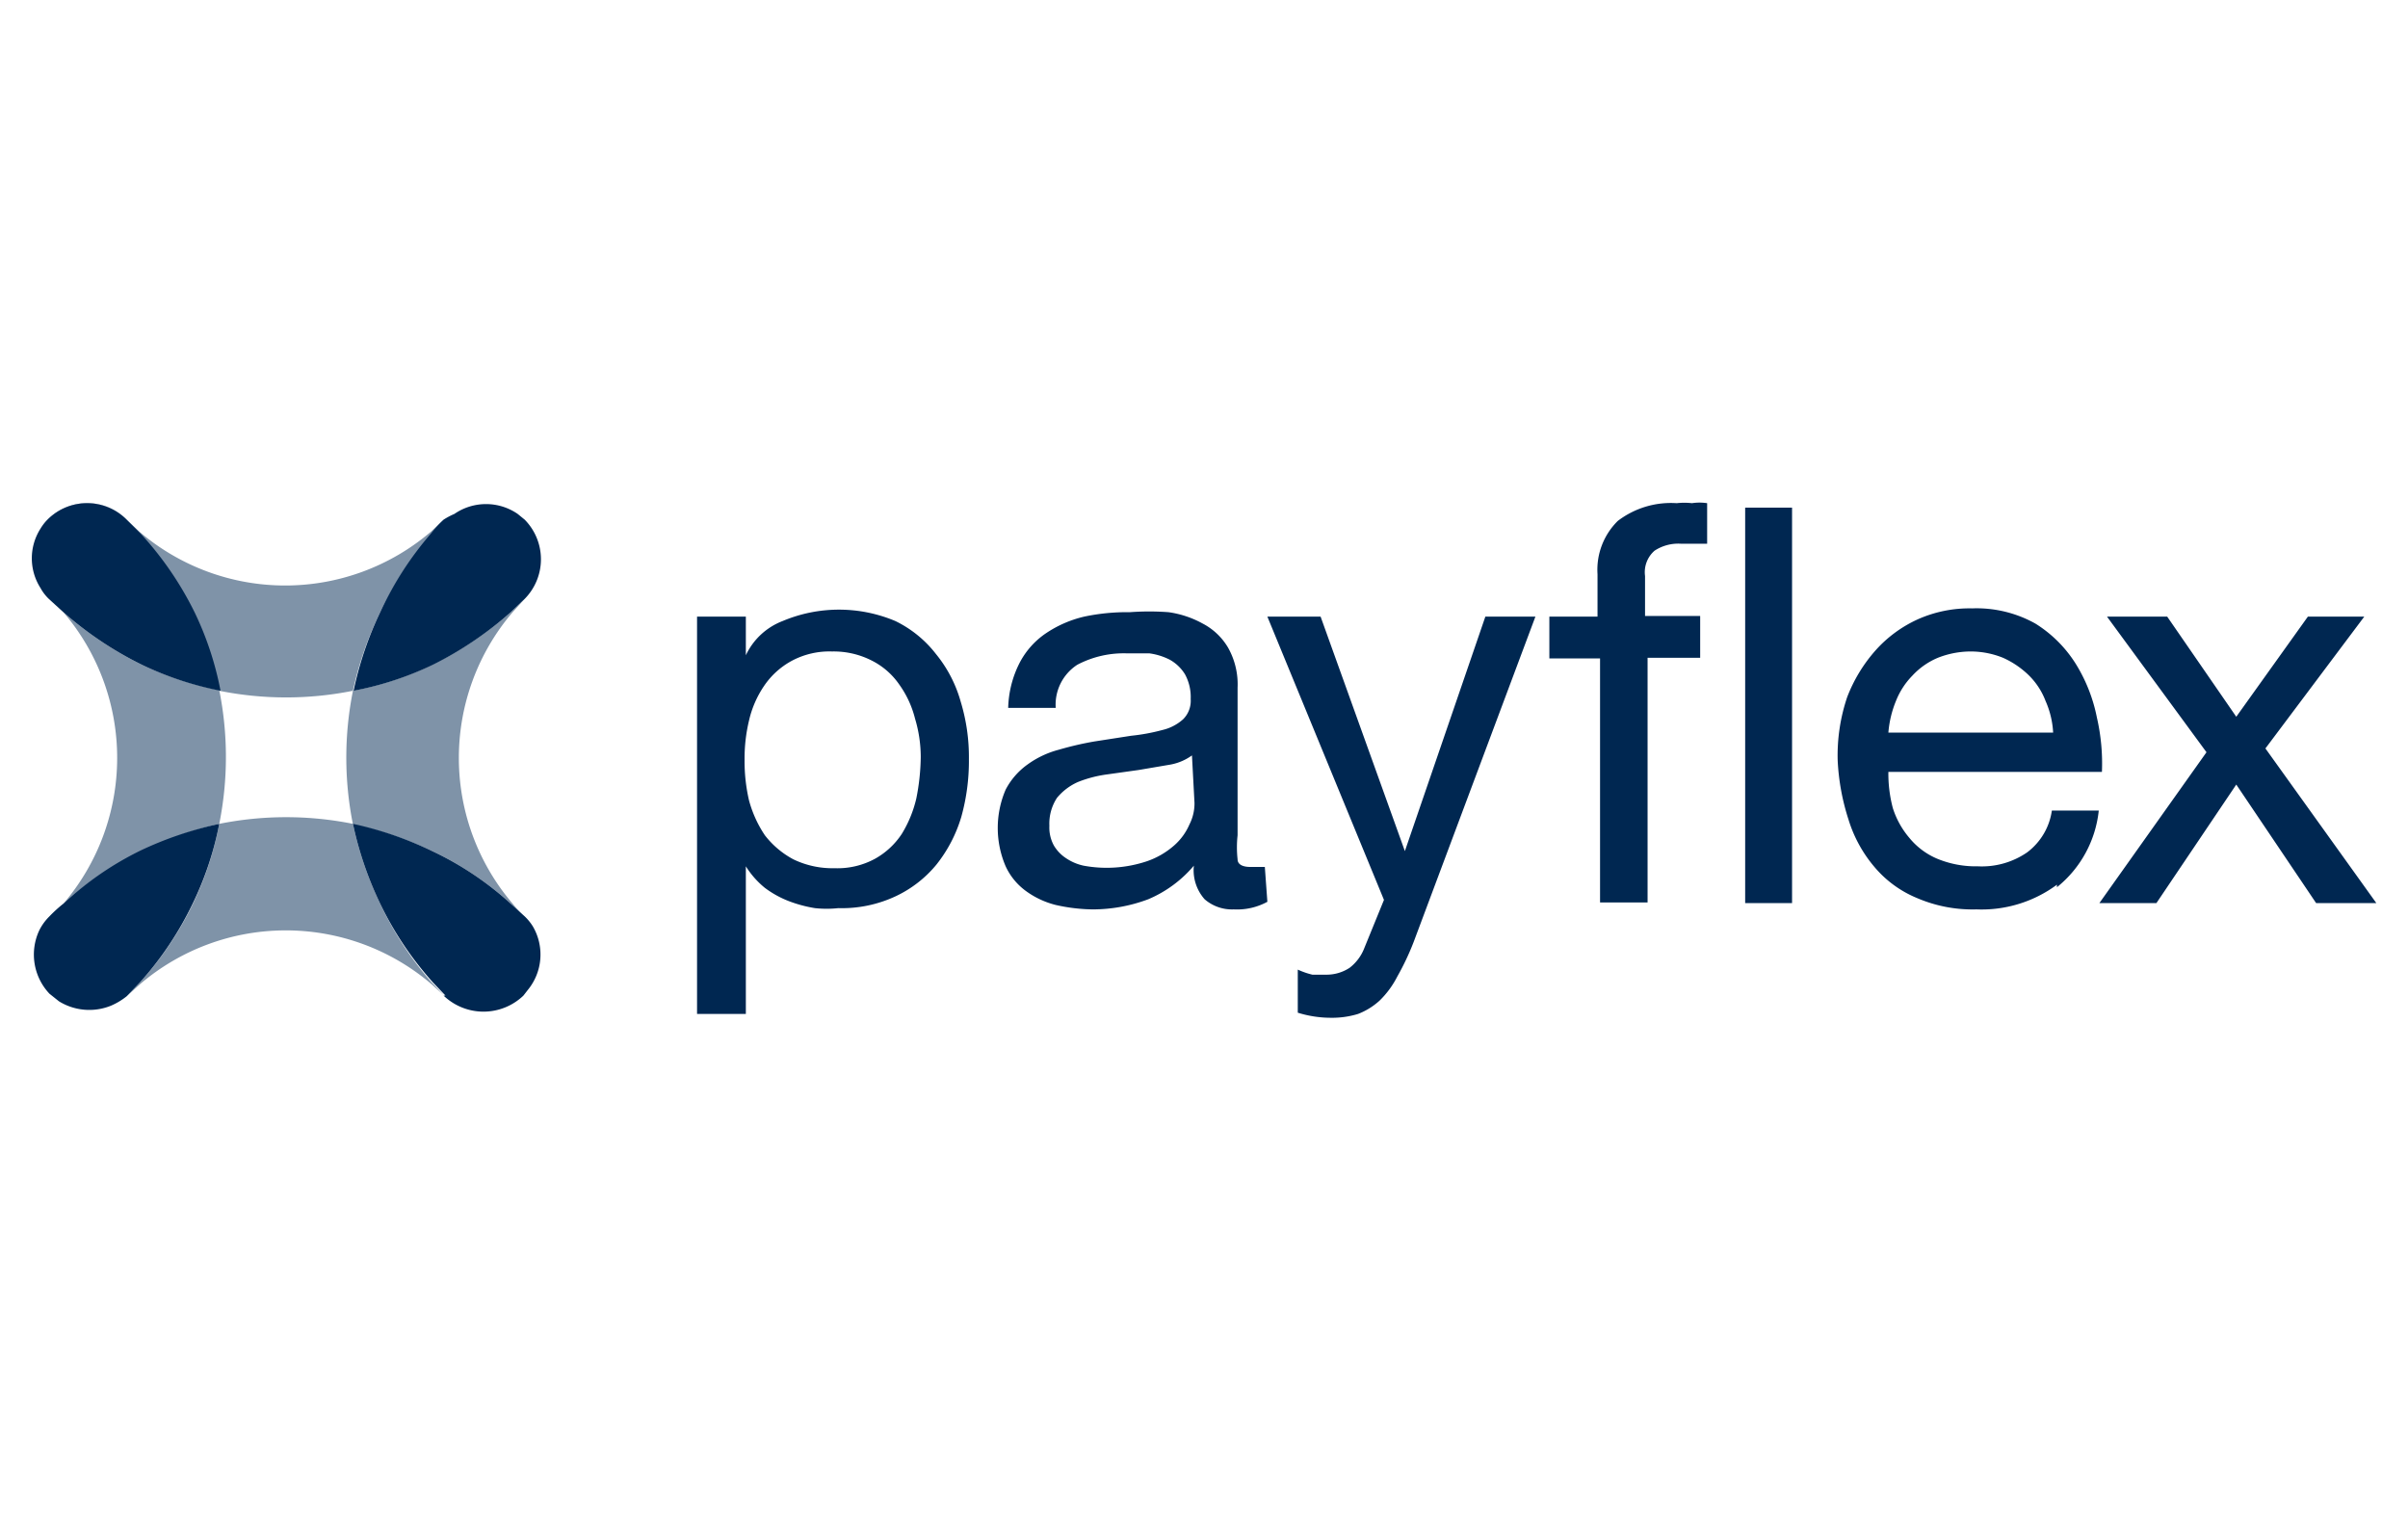 <svg data-name="Layer 1" xmlns="http://www.w3.org/2000/svg" viewBox="0 0 38 24"><g opacity=".5" fill="#002751"><path d="M8.17 8.11a.88.88 0 0 0-1 0 .88.88 0 0 1 1 0zM7 15.72a.91.91 0 0 0 1.26 0l.07-.09-.07.09a.91.91 0 0 1-1.26 0zM.65 8.34a.87.87 0 0 0 0 .94.87.87 0 0 1 0-.94zM8.28 9.45a.89.89 0 0 0 0-1.25l-.11-.09.11.09a.89.89 0 0 1 0 1.25zM.91 15.84a.91.91 0 0 0 .82.07.91.91 0 0 1-.82-.07zM2 8.2a.88.88 0 0 0-1.25 0 .76.76 0 0 0-.11.14.76.76 0 0 1 .12-.14.88.88 0 0 1 1.24 0zM1 14.26a5 5 0 0 1 1.24-.83A5.67 5.67 0 0 1 3.46 13a5.35 5.35 0 0 0 0-2.11 5.16 5.16 0 0 1-1.24-.41A5.6 5.6 0 0 1 1 9.66l-.24-.21a.7.7 0 0 1-.13-.17.7.7 0 0 0 .13.17l.24.21a3.54 3.54 0 0 1 0 4.6 1.8 1.8 0 0 1-.19.2.82.82 0 0 0-.16.22.82.82 0 0 1 .16-.22 2.09 2.09 0 0 1 .19-.2zM8.35 15.63a.88.88 0 0 0 .08-1 .88.88 0 0 1-.08 1zM.6 14.68a.9.9 0 0 0 .16 1l.15.12-.15-.12a.9.9 0 0 1-.16-1z"/><path d="M6.82 10.49a5.09 5.09 0 0 1-1.25.41 5.35 5.35 0 0 0 0 2.11 5.57 5.57 0 0 1 1.25.42 5 5 0 0 1 1.24.83l.22.2a.8.8 0 0 1 .15.21.8.8 0 0 0-.15-.21 1.8 1.8 0 0 1-.19-.2 3.54 3.54 0 0 1 0-4.6l.19-.21-.22.21a5.6 5.6 0 0 1-1.24.83zM3.05 9.66a5 5 0 0 1 .41 1.24 5.35 5.35 0 0 0 2.11 0A5.5 5.5 0 0 1 6 9.66a5.27 5.27 0 0 1 .83-1.24A2.09 2.09 0 0 1 7 8.2a1.1 1.1 0 0 1 .18-.14A1.1 1.1 0 0 0 7 8.2l-.2.19a3.54 3.54 0 0 1-4.6 0L2 8.2l.21.22a5.27 5.27 0 0 1 .84 1.24z"/><path d="M6 14.26A5.57 5.57 0 0 1 5.57 13a5.35 5.35 0 0 0-2.11 0 5.09 5.09 0 0 1-.41 1.25 5.27 5.27 0 0 1-.83 1.24l-.22.23a1.07 1.07 0 0 1-.28.19 1.07 1.07 0 0 0 .28-.19l.21-.19a3.54 3.54 0 0 1 4.6 0l.2.18-.2-.21A5.27 5.27 0 0 1 6 14.26z"/></g><path d="m8.06 9.66.22-.21a.89.89 0 0 0 0-1.25l-.11-.09a.88.88 0 0 0-1 0A1.1 1.1 0 0 0 7 8.2a2.09 2.09 0 0 0-.2.22A5.27 5.27 0 0 0 6 9.66a5.5 5.5 0 0 0-.42 1.24 5.09 5.09 0 0 0 1.25-.41 5.6 5.6 0 0 0 1.23-.83zM2.22 8.42 2 8.2a.88.88 0 0 0-1.25 0 .76.76 0 0 0-.11.14.87.87 0 0 0 0 .94.7.7 0 0 0 .13.17l.23.21a5.6 5.6 0 0 0 1.24.83 5.16 5.16 0 0 0 1.24.41 5 5 0 0 0-.41-1.24 5.27 5.27 0 0 0-.85-1.24zM8.28 14.46l-.22-.2a5 5 0 0 0-1.24-.83A5.57 5.57 0 0 0 5.57 13 5.57 5.57 0 0 0 6 14.26a5.27 5.27 0 0 0 .83 1.24l.2.21H7a.91.91 0 0 0 1.26 0l.07-.09a.88.88 0 0 0 .08-1 .8.8 0 0 0-.13-.16zM1 14.26a2.09 2.09 0 0 0-.22.2.82.82 0 0 0-.16.22.9.9 0 0 0 .16 1l.15.12a.91.91 0 0 0 .82.07 1.07 1.07 0 0 0 .25-.15l.21-.22a5.27 5.27 0 0 0 .83-1.24A5.09 5.09 0 0 0 3.46 13a5.67 5.67 0 0 0-1.24.42 5 5 0 0 0-1.22.84zM14.44 11.34a1.58 1.58 0 0 0-.25-.54 1.16 1.16 0 0 0-.44-.38 1.32 1.32 0 0 0-.62-.14 1.26 1.26 0 0 0-.64.15 1.24 1.24 0 0 0-.43.39 1.61 1.61 0 0 0-.24.55 2.56 2.56 0 0 0-.07.62 2.73 2.73 0 0 0 .07.64 1.85 1.85 0 0 0 .25.55 1.4 1.4 0 0 0 .45.38 1.42 1.42 0 0 0 .65.14 1.24 1.24 0 0 0 .64-.15 1.21 1.21 0 0 0 .42-.39 1.88 1.88 0 0 0 .23-.56 3.5 3.5 0 0 0 .07-.65 2.1 2.1 0 0 0-.09-.61m-2.67-1.61v.61a1.06 1.06 0 0 1 .58-.54 2.29 2.29 0 0 1 1.78 0 1.81 1.81 0 0 1 .64.52 2.07 2.07 0 0 1 .39.75 3 3 0 0 1 .13.91 3.28 3.28 0 0 1-.12.91 2.23 2.23 0 0 1-.39.75 1.85 1.85 0 0 1-.64.5 2 2 0 0 1-.91.19 1.73 1.73 0 0 1-.37 0 2.08 2.08 0 0 1-.41-.11 1.58 1.58 0 0 1-.38-.21 1.38 1.38 0 0 1-.3-.34V16H11V9.73zM18.81 11.92a.84.84 0 0 1-.37.15l-.47.08-.5.07a1.93 1.93 0 0 0-.46.12.9.9 0 0 0-.33.25.74.74 0 0 0-.12.44.59.59 0 0 0 .07.31.61.61 0 0 0 .19.2.79.79 0 0 0 .28.12 2 2 0 0 0 1-.07 1.28 1.28 0 0 0 .43-.25.93.93 0 0 0 .24-.33.73.73 0 0 0 .08-.34zM20 14.23a1 1 0 0 1-.53.12.66.66 0 0 1-.46-.16.69.69 0 0 1-.17-.53 1.92 1.92 0 0 1-.72.53 2.5 2.5 0 0 1-.88.16 2.79 2.79 0 0 1-.58-.07 1.36 1.36 0 0 1-.47-.22 1 1 0 0 1-.32-.39 1.53 1.53 0 0 1 0-1.21 1.13 1.13 0 0 1 .35-.4 1.48 1.48 0 0 1 .49-.23 5.07 5.07 0 0 1 .56-.13l.58-.09a3.07 3.07 0 0 0 .49-.09.74.74 0 0 0 .33-.17.41.41 0 0 0 .12-.32.75.75 0 0 0-.09-.39.66.66 0 0 0-.24-.23 1 1 0 0 0-.32-.1h-.35a1.57 1.57 0 0 0-.79.18.75.75 0 0 0-.34.68h-.75a1.65 1.65 0 0 1 .18-.71 1.27 1.27 0 0 1 .42-.47 1.82 1.82 0 0 1 .6-.26 3.26 3.26 0 0 1 .72-.07 4.17 4.17 0 0 1 .61 0 1.56 1.56 0 0 1 .54.18 1 1 0 0 1 .4.38 1.18 1.18 0 0 1 .15.63v2.33a1.74 1.74 0 0 0 0 .38c0 .08.08.12.2.12h.23zM22.31 14.86a4.1 4.1 0 0 1-.26.55 1.44 1.44 0 0 1-.28.38 1.08 1.08 0 0 1-.34.21 1.4 1.4 0 0 1-.43.06 1.76 1.76 0 0 1-.52-.08v-.68a1.23 1.23 0 0 0 .23.08h.21a.66.66 0 0 0 .38-.11.72.72 0 0 0 .23-.31l.31-.76L20 9.73h.84l1.33 3.7 1.27-3.7h.79zM24.45 10.39v-.66h.76v-.67a1.08 1.08 0 0 1 .32-.84 1.38 1.38 0 0 1 .93-.28 1.06 1.06 0 0 1 .24 0 .78.78 0 0 1 .24 0v.64H26.53a.68.68 0 0 0-.42.11.45.45 0 0 0-.15.4v.63h.87v.66H26v3.86h-.75v-3.85zM27.54 8.01h.74v6.24h-.74zM32.28 11.06a1.13 1.13 0 0 0-.27-.41 1.41 1.41 0 0 0-.4-.27 1.36 1.36 0 0 0-.51-.1 1.42 1.42 0 0 0-.52.1 1.15 1.15 0 0 0-.4.28 1.2 1.2 0 0 0-.26.4 1.66 1.66 0 0 0-.12.5h2.6a1.41 1.41 0 0 0-.12-.5m.18 2.9a2 2 0 0 1-1.27.39 2.22 2.22 0 0 1-.94-.18 1.74 1.74 0 0 1-.67-.49 2.1 2.1 0 0 1-.41-.75A3.56 3.56 0 0 1 29 12a2.87 2.87 0 0 1 .15-1 2.41 2.41 0 0 1 .45-.74 2 2 0 0 1 .67-.49 2 2 0 0 1 .85-.17 1.9 1.9 0 0 1 1 .24 2 2 0 0 1 .64.64 2.54 2.54 0 0 1 .33.84 3.25 3.25 0 0 1 .08.86H29.8a2.12 2.12 0 0 0 .07.57 1.35 1.35 0 0 0 .26.47 1.14 1.14 0 0 0 .44.33 1.59 1.59 0 0 0 .64.12 1.26 1.26 0 0 0 .78-.22 1 1 0 0 0 .39-.66h.74a1.79 1.79 0 0 1-.66 1.21M33.25 9.73h.95l1.09 1.58 1.13-1.58h.89l-1.56 2.08 1.75 2.44h-.95l-1.26-1.87-1.26 1.87h-.9l1.69-2.38-1.57-2.14z" fill="#002751"/></svg>